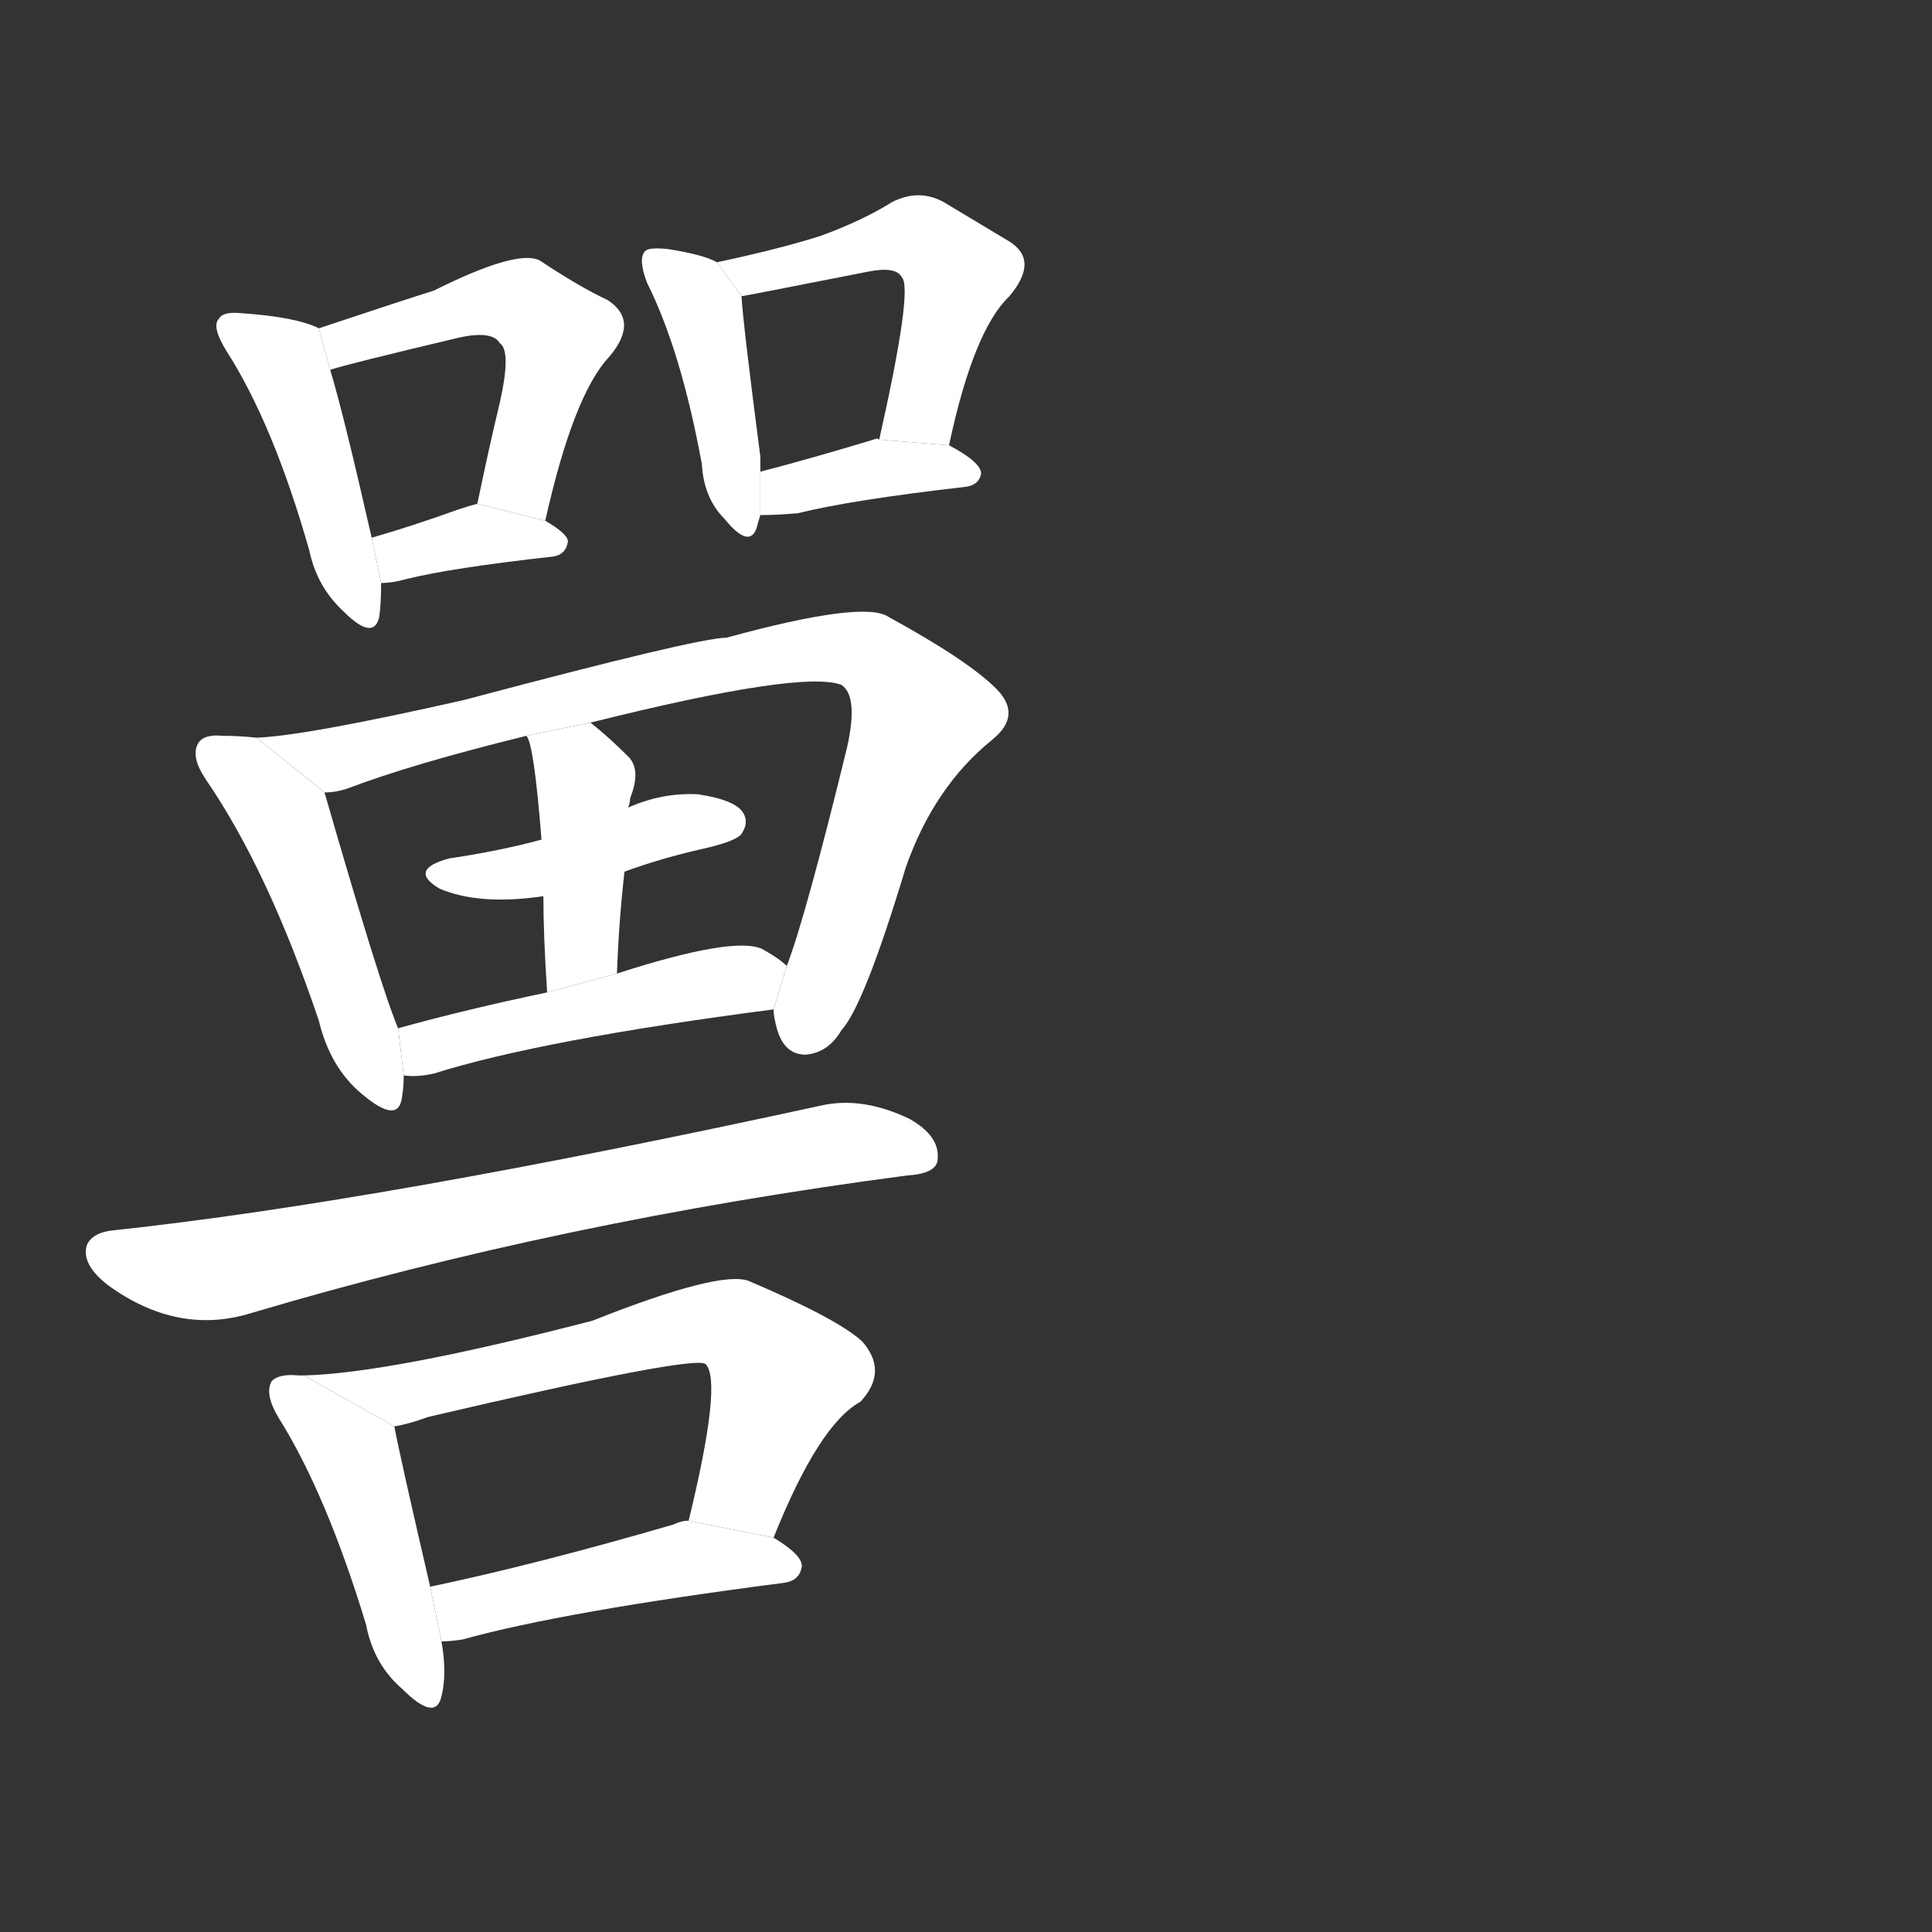 <!-- u563c_chu4 -->
<!-- 563C -->
<!--  -->
<!--  -->
<svg viewBox="0 0 1024 1024">
  <rect x="0" y="0" width="1024" height="1024" fill="#333333" stroke="none"/>
  <g transform="scale(1, -1) translate(0, -900)">
    <path fill="#FFFFFF" d="M 169 726 Q 157 732 128 734 Q 118 735 116 731 Q 112 727 120 714 Q 145 675 164 608 Q 168 589 182 576 Q 198 560 201 573 Q 202 580 202 591 L 197 615 Q 182 681 175 704 L 169 726 Z"></path>
    <path fill="#FFFFFF" d="M 289 624 Q 304 691 323 711 Q 339 730 322 741 Q 307 748 286 762 Q 274 768 230 746 Q 211 740 169 726 L 175 704 Q 184 707 243 721 Q 261 725 265 718 Q 271 714 265 687 Q 259 662 253 633 L 289 624 Z"></path>
    <path fill="#FFFFFF" d="M 202 591 Q 208 591 215 593 Q 239 599 293 605 Q 300 606 301 613 Q 301 617 289 624 L 253 633 Q 249 632 243 630 Q 218 621 197 615 L 202 591 Z"></path>
    <path fill="#FFFFFF" d="M 380 761 Q 373 765 354 768 Q 344 769 342 767 Q 338 763 343 750 Q 361 714 372 654 Q 373 636 384 625 Q 397 609 401 620 Q 402 624 403 627 L 403 650 L 403 658 Q 394 727 393 743 L 380 761 Z"></path>
    <path fill="#FFFFFF" d="M 503 664 Q 516 725 535 743 Q 551 762 535 772 Q 520 781 500 793 Q 487 800 473 793 Q 457 783 435 775 Q 413 768 380 761 L 393 743 Q 394 743 460 756 Q 475 759 478 753 Q 484 747 466 667 L 503 664 Z"></path>
    <path fill="#FFFFFF" d="M 403 627 Q 412 627 423 628 Q 451 635 512 642 Q 519 643 520 649 Q 520 655 503 664 L 466 667 Q 465 668 463 667 Q 430 657 403 650 L 403 627 Z"></path>
    <path fill="#FFFFFF" d="M 136 509 Q 127 510 118 510 Q 108 511 105 506 Q 101 499 109 487 Q 142 439 169 359 Q 175 334 192 320 Q 211 304 213 318 Q 214 324 214 330 L 211 355 Q 202 376 172 480 L 136 509 Z"></path>
    <path fill="#FFFFFF" d="M 410 365 Q 410 361 412 354 Q 416 341 427 341 Q 439 342 446 354 Q 458 367 480 440 Q 495 483 526 508 Q 542 521 528 535 Q 513 550 471 573 Q 458 582 385 562 Q 370 562 246 529 Q 162 510 136 509 L 172 480 Q 178 480 184 482 Q 218 495 279 510 L 313 517 Q 425 545 446 537 Q 455 531 449 504 Q 427 414 417 388 L 410 365 Z"></path>
    <path fill="#FFFFFF" d="M 331 438 Q 350 445 372 450 Q 390 454 393 458 Q 397 464 394 469 Q 390 476 370 479 Q 351 480 333 472 L 287 455 Q 265 449 238 445 Q 216 439 233 429 Q 254 420 288 425 L 331 438 Z"></path>
    <path fill="#FFFFFF" d="M 327 384 Q 328 412 331 438 L 333 472 Q 334 475 334 477 Q 340 492 333 499 Q 323 509 313 517 L 279 510 Q 283 506 287 455 L 288 425 Q 288 404 290 374 L 327 384 Z"></path>
    <path fill="#FFFFFF" d="M 214 330 Q 221 329 230 331 Q 287 349 410 365 L 417 388 Q 413 392 404 397 Q 389 404 327 384 L 290 374 Q 247 365 211 355 L 214 330 Z"></path>
    <path fill="#FFFFFF" d="M 61 248 Q 49 247 46 240 Q 43 230 57 219 Q 94 192 133 204 Q 298 253 481 277 Q 497 278 497 286 Q 498 298 482 307 Q 457 319 435 314 Q 201 263 61 248 Z"></path>
    <path fill="#FFFFFF" d="M 161 171 L 158 171 Q 148 172 144 168 Q 140 161 148 148 Q 173 108 194 39 Q 198 18 213 5 Q 231 -13 234 1 Q 237 13 234 30 L 228 59 Q 212 128 209 144 L 161 171 Z"></path>
    <path fill="#FFFFFF" d="M 410 85 Q 434 145 456 157 Q 471 173 457 189 Q 444 201 397 221 Q 382 227 314 200 Q 206 172 161 171 L 209 144 Q 216 145 227 149 Q 368 182 374 177 Q 383 168 365 94 L 410 85 Z"></path>
    <path fill="#FFFFFF" d="M 234 30 Q 238 30 245 31 Q 299 46 415 61 Q 424 62 425 70 Q 425 76 410 85 L 365 94 Q 361 94 357 92 Q 285 71 228 59 L 234 30 Z"></path>
  </g>
</svg>
